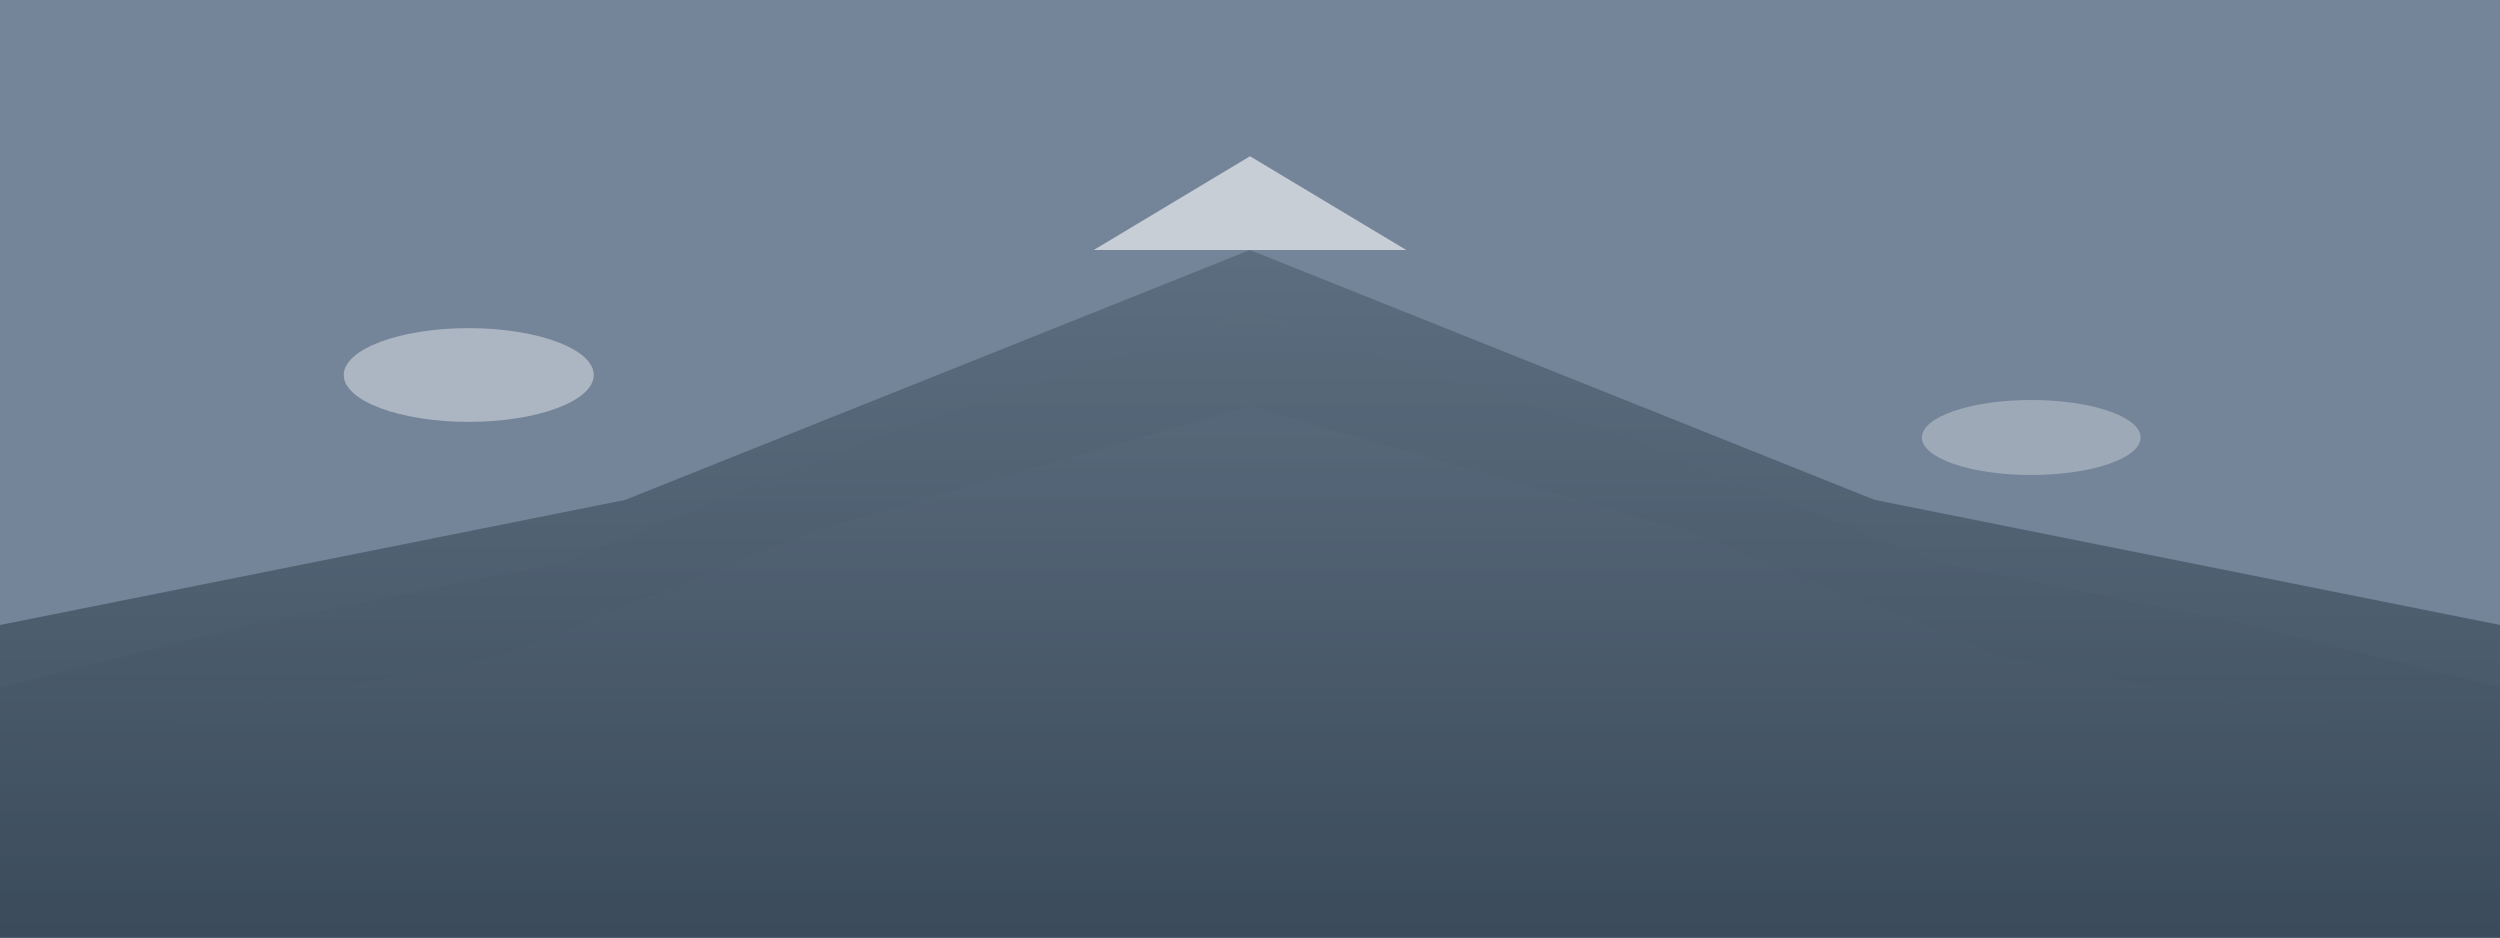 <svg width="800" height="300" viewBox="0 0 800 300" xmlns="http://www.w3.org/2000/svg">
  <rect x="0" y="0" width="800" height="300" fill="#333333" stroke="none"/>
  <!-- Mountains with peaks in the center -->
  <defs>
    <linearGradient id="mountainGradient5" x1="0%" y1="0%" x2="0%" y2="100%">
      <stop offset="0%" style="stop-color:#5a6b7d;stop-opacity:1" />
      <stop offset="100%" style="stop-color:#3a4a5a;stop-opacity:1" />
    </linearGradient>
  </defs>
  
  <!-- Sky background -->
  <rect width="800" height="300" fill="#b6d7ff" opacity="0.5"/>
  
  <!-- Mountain silhouettes - valley shape -->
  <polygon points="0,200 100,180 200,160 300,120 400,80 500,120 600,160 700,180 800,200 800,300 0,300" 
           fill="url(#mountainGradient5)" opacity="0.9"/>
  
  <!-- Secondary layer -->
  <polygon points="0,220 80,200 180,180 280,140 400,100 520,140 620,180 720,200 800,220 800,300 0,300" 
           fill="url(#mountainGradient5)" opacity="0.7"/>
  
  <!-- Tertiary layer -->
  <polygon points="0,240 60,230 160,210 260,170 400,130 540,170 640,210 740,230 800,240 800,300 0,300" 
           fill="url(#mountainGradient5)" opacity="0.5"/>
  
  <!-- Snow caps on highest peaks -->
  <polygon points="350,80 400,50 450,80 400,80" fill="#ffffff" opacity="0.6"/>
  
  <!-- Atmospheric clouds -->
  <ellipse cx="150" cy="120" rx="40" ry="15" fill="#ffffff" opacity="0.4"/>
  <ellipse cx="650" cy="140" rx="35" ry="12" fill="#ffffff" opacity="0.3"/>
</svg>
